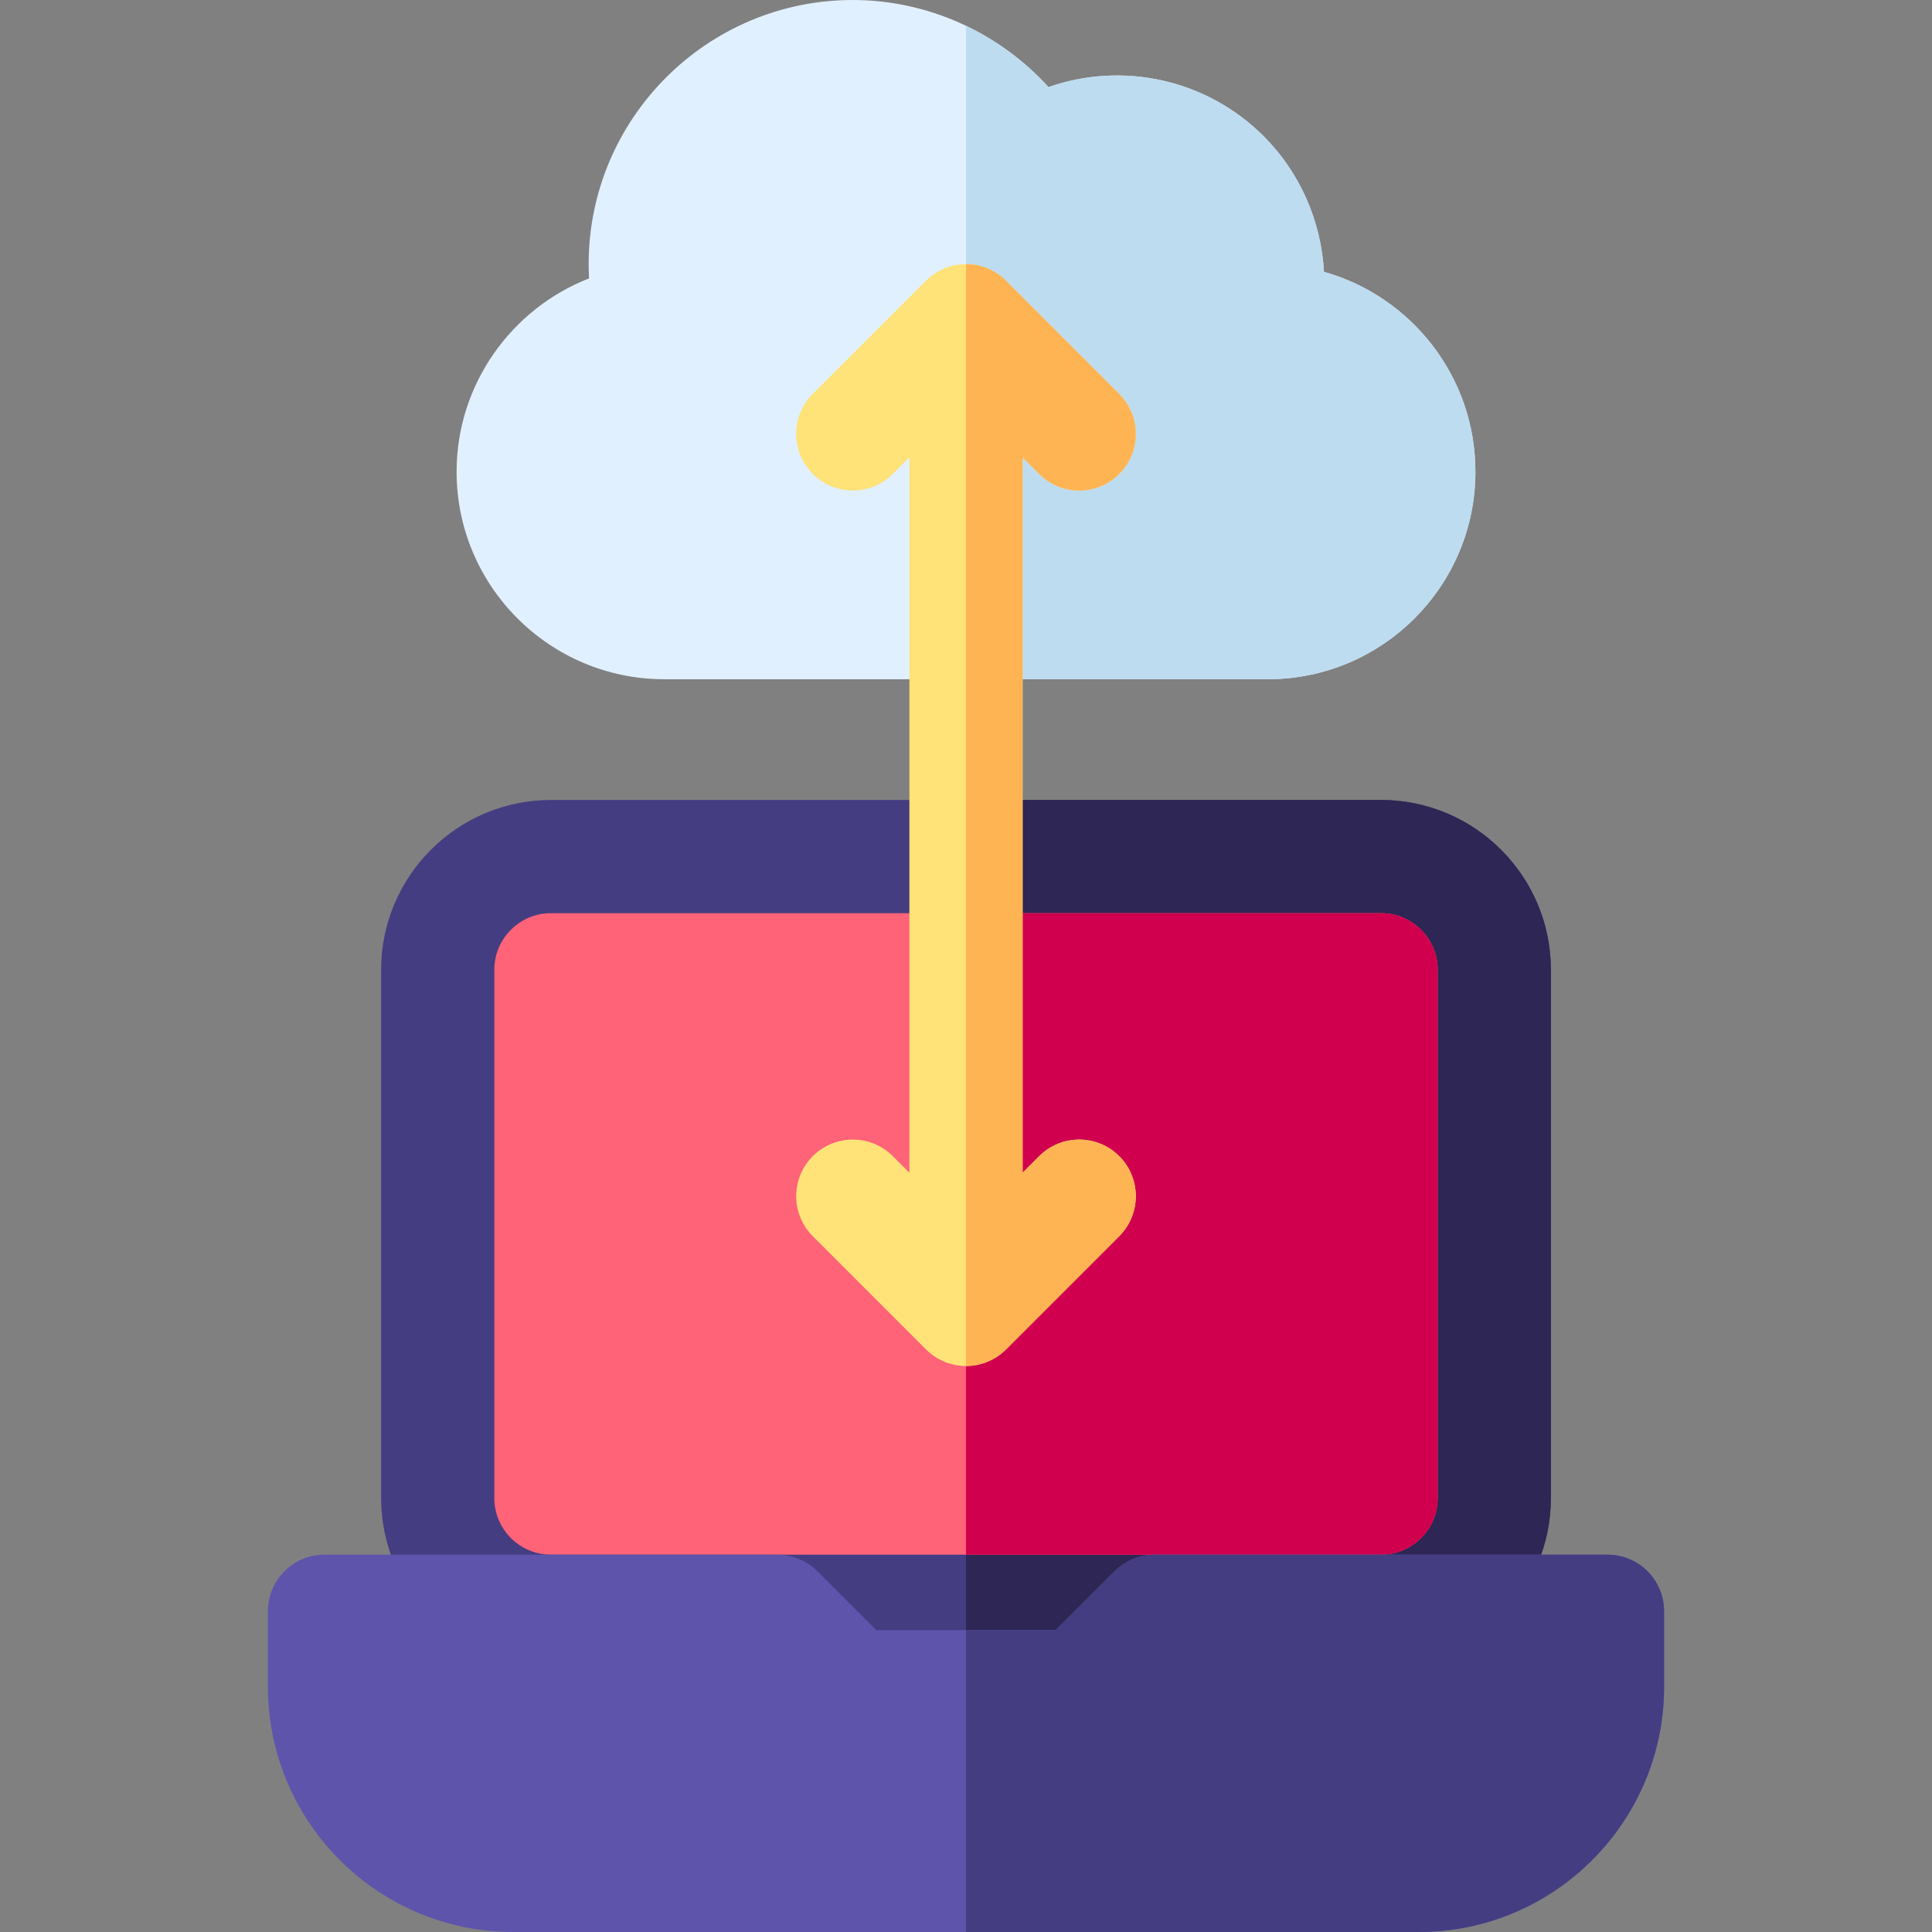 <svg id="Capa_1" enable-background="new 0 0 512 512" height="512" viewBox="0 0 512 512" width="512" xmlns="http://www.w3.org/2000/svg"><rect x="0" y="0" width="512" height="512" fill="#808080" stroke="none"/><g><path d="m336 180h-160c-30.327 0-55-24.673-55-55 0-23.097 14.517-43.191 35.105-51.226-.07-1.259-.105-2.517-.105-3.774 0-38.598 31.402-70 70-70 19.849 0 38.714 8.599 51.859 23.086 19.528-6.844 41.803-2.206 57.031 13.023 9.665 9.665 15.239 22.564 15.974 35.931 23.128 6.501 40.136 27.782 40.136 52.96 0 30.327-24.673 55-55 55z" fill="#e1f0ff"/><path d="m350.864 72.04c-.734-13.366-6.309-26.266-15.974-35.931-15.229-15.229-37.503-19.867-57.031-13.023-6.182-6.813-13.64-12.303-21.859-16.23v173.144h80c30.327 0 55-24.673 55-55 0-25.178-17.008-46.459-40.136-52.96z" fill="#bedcf0"/><path d="m366 442h-220c-24.813 0-45-20.187-45-45v-140c0-24.813 20.187-45 45-45h220c24.813 0 45 20.187 45 45v140c0 24.813-20.187 45-45 45z" fill="#453d81"/><path d="m366 212h-110v230h110c24.813 0 45-20.187 45-45v-140c0-24.813-20.187-45-45-45z" fill="#2e2654"/><path d="m146 242c-8.271 0-15 6.729-15 15v140c0 8.271 6.729 15 15 15h220c8.271 0 15-6.729 15-15v-140c0-8.271-6.729-15-15-15z" fill="#ff6378"/><path d="m366 242h-110v170h110c8.271 0 15-6.729 15-15v-140c0-8.271-6.729-15-15-15z" fill="#d0004f"/><path d="m376 512h-240c-35.841 0-65-29.159-65-65v-20c0-8.284 6.716-15 15-15h120c3.979 0 7.794 1.58 10.606 4.394l15.607 15.606h47.574l15.606-15.606c2.813-2.814 6.628-4.394 10.607-4.394h120c8.284 0 15 6.716 15 15v20c0 35.841-29.159 65-65 65z" fill="#5e54ac"/><path d="m426 412h-120c-3.979 0-7.794 1.58-10.606 4.394l-15.607 15.606h-23.787v80h120c35.841 0 65-29.159 65-65v-20c0-8.284-6.716-15-15-15z" fill="#453d81"/><path d="m275.394 306.394-4.394 4.393v-189.574l4.394 4.394c2.928 2.928 6.767 4.393 10.606 4.393s7.678-1.465 10.606-4.394c5.858-5.857 5.858-15.355 0-21.213l-30-30c-5.857-5.857-15.355-5.857-21.213 0l-30 30c-5.858 5.857-5.858 15.355 0 21.213 5.857 5.857 15.355 5.857 21.213 0l4.394-4.394v189.574l-4.394-4.394c-5.857-5.857-15.355-5.857-21.213 0s-5.858 15.355 0 21.213l30 30c2.929 2.93 6.768 4.395 10.607 4.395s7.678-1.465 10.606-4.394l30-30c5.858-5.857 5.858-15.355 0-21.213-5.857-5.857-15.355-5.857-21.212.001z" fill="#ffe278"/><path d="m266.606 357.606 30-30c5.858-5.857 5.858-15.355 0-21.213-5.857-5.857-15.355-5.857-21.213 0l-4.393 4.394v-189.574l4.394 4.394c2.928 2.928 6.767 4.393 10.606 4.393s7.678-1.465 10.606-4.394c5.858-5.857 5.858-15.355 0-21.213l-30-30c-2.928-2.928-6.767-4.393-10.606-4.393v292c3.839 0 7.678-1.465 10.606-4.394z" fill="#ffb454"/></g></svg>